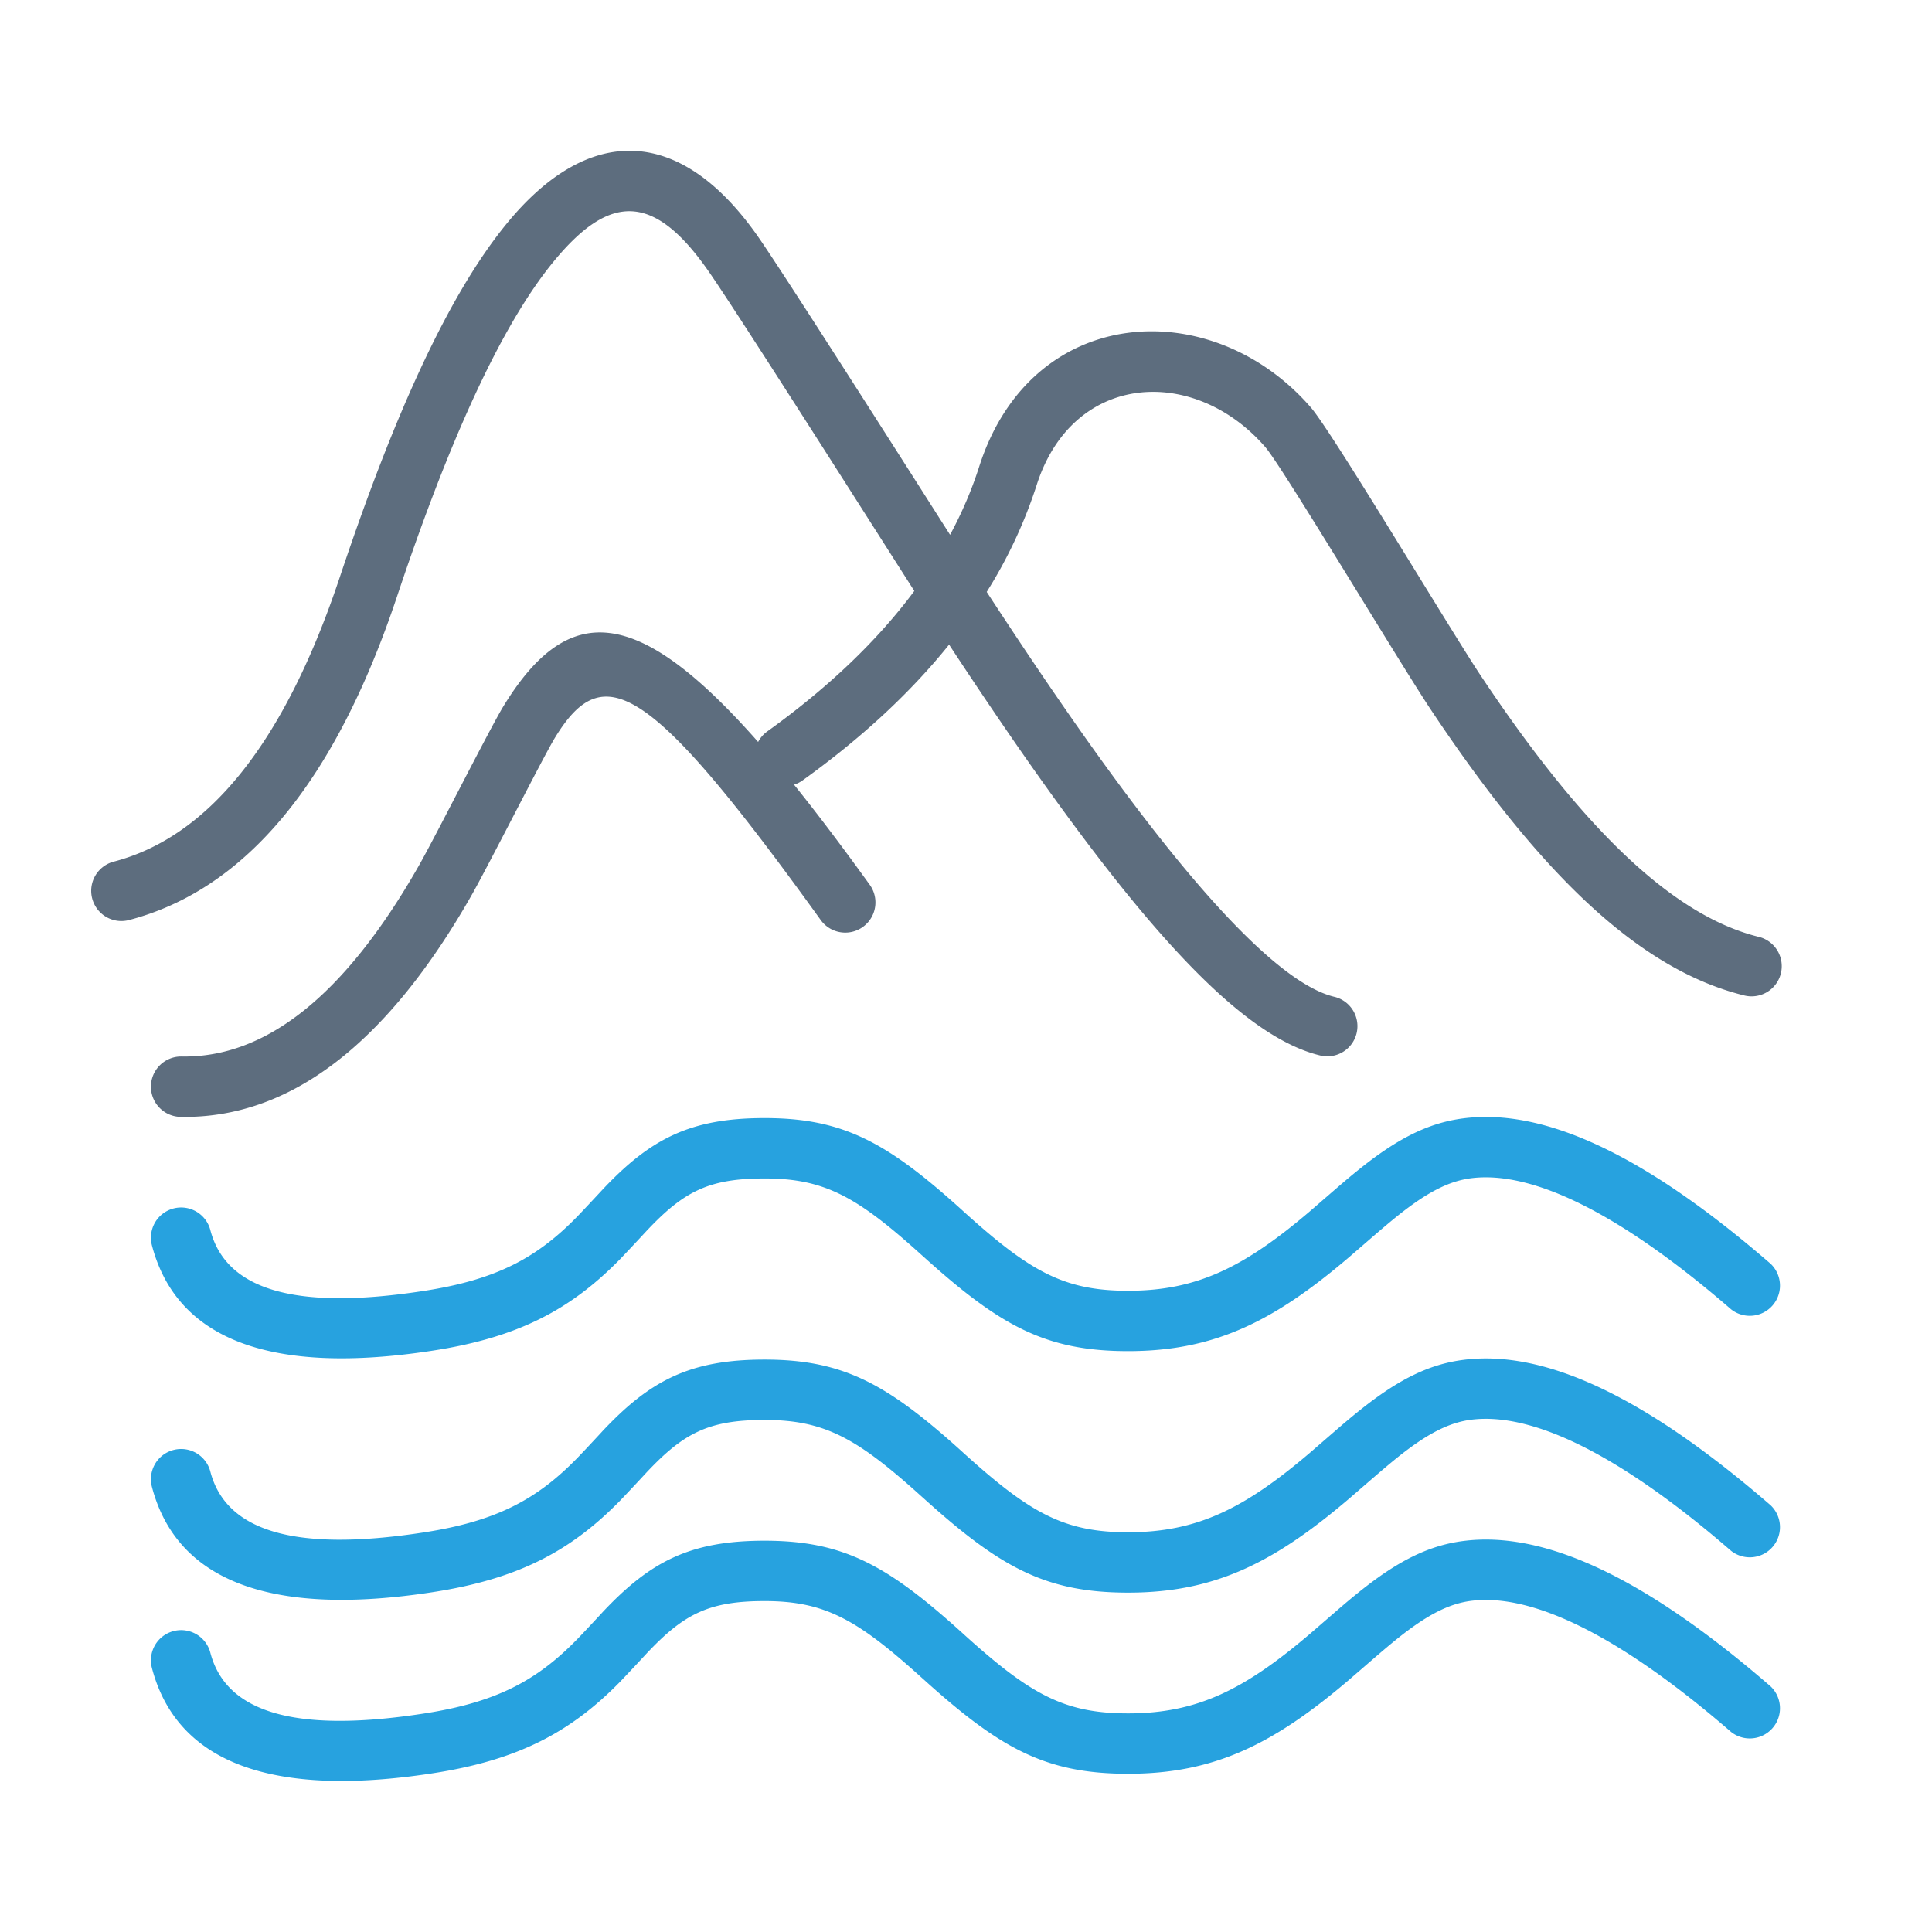 <svg xmlns="http://www.w3.org/2000/svg" viewBox="0 0 1024 1024" version="1.1"><path d="M503.552 283.456c6.368-11.808 11.52-23.872 15.456-36.192 27.808-86.752 123.392-91.68 175.776-31.296 11.296 12.992 74.496 118.816 90.048 142.144 52.48 78.816 100.448 126.752 147.04 138.368a16 16 0 1 1-7.744 31.04c-56.832-14.144-109.28-66.56-165.952-151.68-16.96-25.504-78.464-128.416-87.552-138.88-37.6-43.36-101.888-40.032-121.152 20.064a251.36 251.36 0 0 1-26.496 56.704c14.88 22.784 28.576 43.264 41.696 62.176 63.776 92.096 112.832 145.6 142.912 152.512a16 16 0 0 1-7.168 31.168c-41.472-9.504-92.896-65.6-162.08-165.44a2614.496 2614.496 0 0 1-35.296-52.48c-20.512 25.536-46.432 49.536-77.696 72a16 16 0 0 1-4.48 2.24c12.384 15.392 25.696 33.056 40.128 53.056a16 16 0 1 1-25.984 18.688c-91.424-126.944-115.264-138.496-140.832-96.704-6.304 10.304-35.2 67.712-44.576 84.16-44.512 77.952-95.744 117.856-153.856 116.864a16 16 0 0 1 0.512-32c44.32 0.768 86.24-31.872 125.536-100.768 8.736-15.232 37.92-73.28 45.088-84.96 34.24-55.904 70.944-53.664 134.944 19.008a15.936 15.936 0 0 1 4.832-5.568c32.512-23.36 58.464-48.192 77.952-74.464-24.48-38.336-92.032-144.736-108.32-168.384-29.536-42.976-53.024-42.656-83.072-5.952-27.776 33.952-55.328 95.04-82.688 176.992-32.576 97.632-79.776 155.648-142.528 171.872a16 16 0 0 1-8-30.976c50.304-13.024 90.688-62.656 120.16-151.04 28.544-85.44 57.344-149.248 88.32-187.104 42.976-52.576 92.032-53.216 134.176 8.064 15.04 21.92 72.192 111.68 100.896 156.768z" fill="#5D6D7E" p-id="35112"></path><path d="M405.248 624.608c-29.664 0-42.88 6.88-62.624 27.872a1196.48 1196.48 0 0 1-13.984 14.912c-25.92 26.432-53.568 41.504-99.68 48.544-83.36 12.768-135.04-4.736-148.448-55.904a16 16 0 0 1 30.976-8.064c8.096 30.976 43.424 42.944 112.64 32.32 38.976-5.92 60.416-17.6 81.632-39.296 3.136-3.2 15.744-16.768 13.344-14.208 25.44-27.072 46.528-38.176 86.144-38.176 41.824 0 65.088 13.024 104.416 48.544l1.472 1.344c34.976 31.616 52.992 41.632 86.752 41.632 36.576 0 61.632-12.512 96.448-42.176l13.088-11.328c5.312-4.608 9.28-7.936 13.248-11.104 19.648-15.712 36.032-24.384 55.104-26.784 43.84-5.568 97.6 20.672 162.688 77.088a16 16 0 0 1-20.928 24.16c-58.88-50.976-105.28-73.6-137.76-69.504-12.064 1.536-23.648 7.648-39.104 20-3.584 2.88-7.296 6.016-12.352 10.368l-13.248 11.456c-40.032 34.144-71.424 49.824-117.184 49.824-43.744 0-67.84-13.44-108.224-49.888l-1.472-1.312c-33.92-30.656-51.168-40.32-82.944-40.32z m0 128c-29.664 0-42.88 6.88-62.624 27.872a1196.48 1196.48 0 0 1-13.984 14.912c-25.92 26.432-53.568 41.504-99.68 48.544-83.36 12.768-135.04-4.736-148.448-55.904a16 16 0 0 1 30.976-8.064c8.096 30.976 43.424 42.944 112.64 32.32 38.976-5.92 60.416-17.6 81.632-39.296 3.2-3.232 16.224-17.28 13.216-14.08 25.472-27.2 46.592-38.304 86.272-38.304 41.824 0 65.088 13.024 104.416 48.544l1.472 1.344c34.976 31.616 52.992 41.632 86.752 41.632 36.576 0 61.632-12.512 96.448-42.176l13.088-11.328c5.312-4.608 9.28-7.936 13.248-11.104 19.648-15.712 36.032-24.384 55.104-26.784 43.84-5.568 97.6 20.672 162.688 77.088a16 16 0 0 1-20.928 24.16c-58.88-50.976-105.28-73.6-137.76-69.504-12.064 1.536-23.648 7.648-39.104 20-3.584 2.88-7.296 6.016-12.352 10.368l-13.248 11.456c-40.032 34.144-71.424 49.824-117.184 49.824-43.744 0-67.84-13.44-108.224-49.888l-1.472-1.312c-33.92-30.656-51.168-40.32-82.944-40.32z m0 96c-29.664 0-42.88 6.88-62.624 27.872a1196.48 1196.48 0 0 1-13.984 14.912c-25.92 26.432-53.568 41.504-99.68 48.544-83.36 12.768-135.04-4.736-148.448-55.904a16 16 0 0 1 30.976-8.064c8.096 30.976 43.424 42.944 112.64 32.32 38.976-5.92 60.416-17.6 81.632-39.296 3.2-3.232 16.224-17.28 13.216-14.08 25.472-27.2 46.592-38.304 86.272-38.304 41.824 0 65.088 13.024 104.416 48.544l1.472 1.344c34.976 31.616 52.992 41.632 86.752 41.632 36.576 0 61.632-12.512 96.448-42.176l13.088-11.328c5.312-4.608 9.28-7.936 13.248-11.104 19.648-15.712 36.032-24.384 55.104-26.784 43.84-5.568 97.6 20.672 162.688 77.088a16 16 0 0 1-20.928 24.16c-58.88-50.976-105.28-73.6-137.76-69.504-12.064 1.536-23.648 7.648-39.104 20-3.584 2.88-7.296 6.016-12.352 10.368l-13.248 11.456c-40.032 34.144-71.424 49.824-117.184 49.824-43.744 0-67.84-13.44-108.224-49.888l-1.472-1.312c-33.92-30.656-51.168-40.32-82.944-40.32z" fill="#27A2DF" p-id="35113"></path></svg>